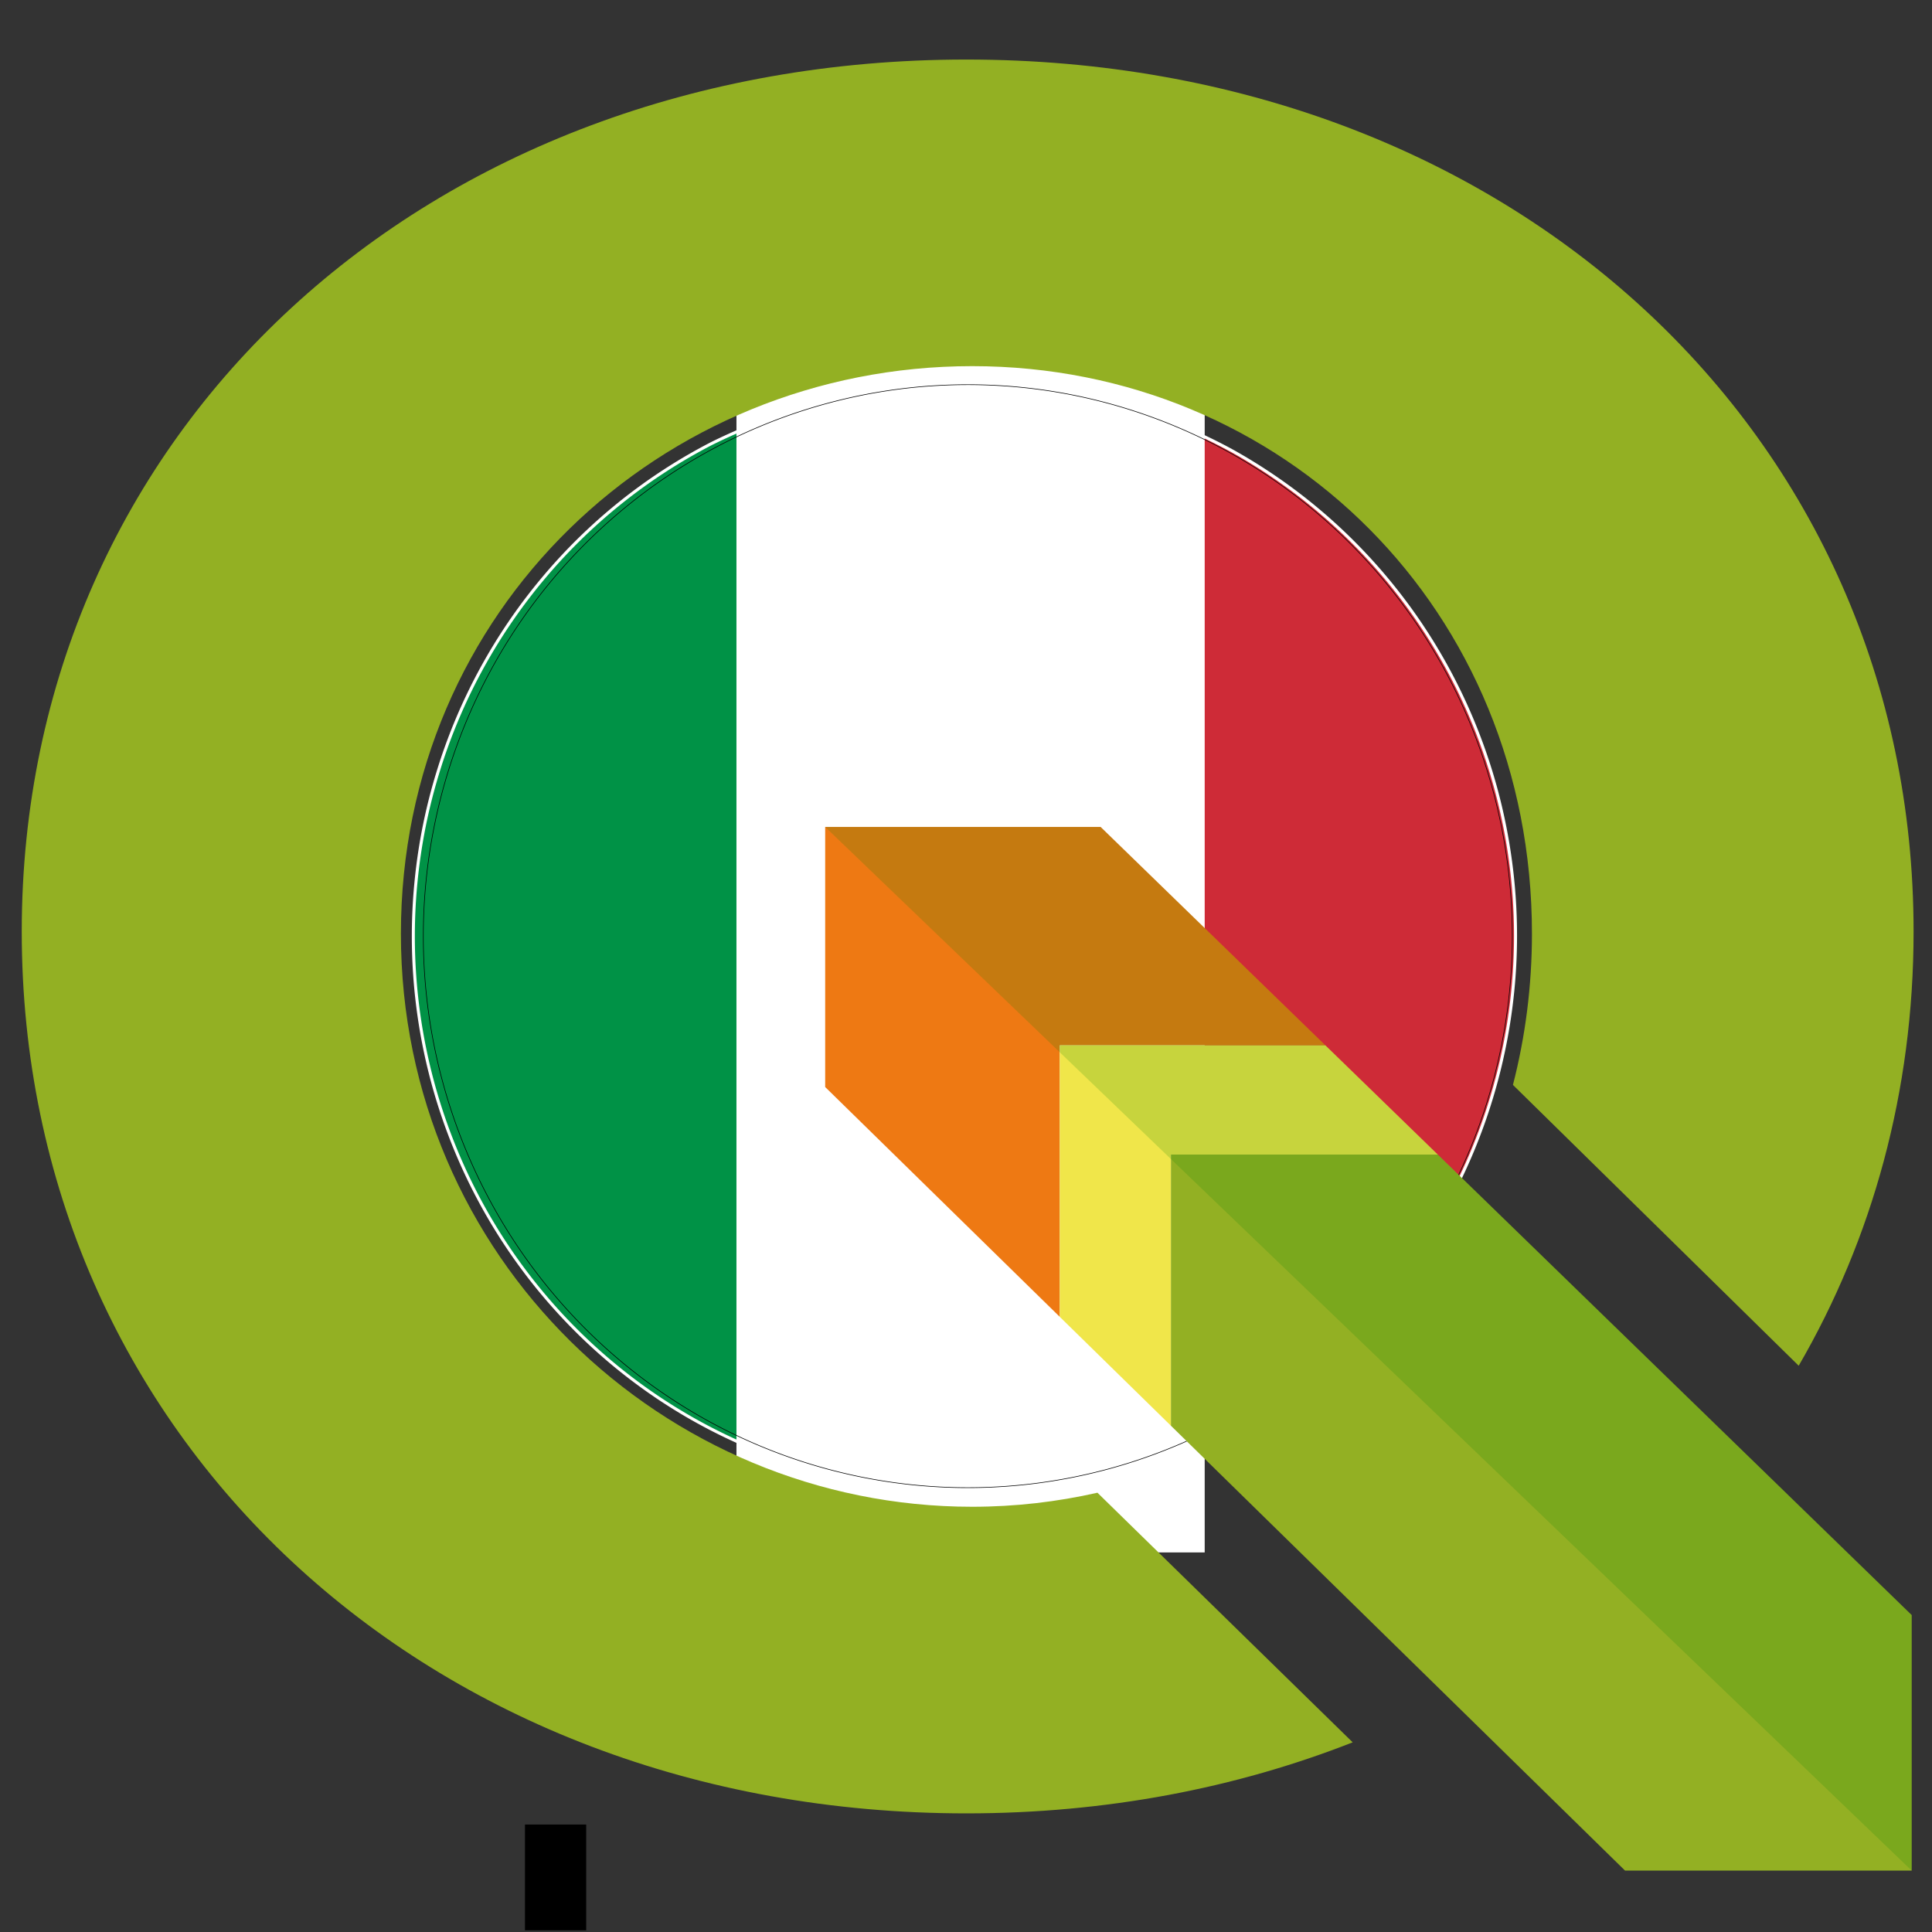 <?xml version="1.0" encoding="UTF-8" standalone="no"?>
<!-- Created with Inkscape (http://www.inkscape.org/) -->

<svg
   xmlns:dc="http://purl.org/dc/elements/1.1/"
   xmlns:cc="http://creativecommons.org/ns#"
   xmlns:rdf="http://www.w3.org/1999/02/22-rdf-syntax-ns#"
   xmlns:svg="http://www.w3.org/2000/svg"
   xmlns="http://www.w3.org/2000/svg"
   xmlns:sodipodi="http://sodipodi.sourceforge.net/DTD/sodipodi-0.dtd"
   xmlns:inkscape="http://www.inkscape.org/namespaces/inkscape"
   width="64mm"
   height="64mm"
   viewBox="0 0 64 64"
   version="1.1"
   id="svg8"
   inkscape:export-filename="C:\OSGeo4W64\loghi\logo_qgis_3_my2.png"
   inkscape:export-xdpi="90"
   inkscape:export-ydpi="90"
   inkscape:version="0.92.1 r15371"
   sodipodi:docname="qgis-logo ita_toto_QUADRATO_centrale.svg">
  <rect x="0" y="0" width="64" height="64" fill="#333333" stroke="none"/>
  <defs
     id="defs2" />
  <sodipodi:namedview
     id="base"
     pagecolor="#ffffff"
     bordercolor="#666666"
     borderopacity="1.0"
     inkscape:pageopacity="0.0"
     inkscape:pageshadow="2"
     inkscape:zoom="3.5139974"
     inkscape:cx="109.41955"
     inkscape:cy="120.94488"
     inkscape:document-units="mm"
     inkscape:current-layer="layer1"
     showgrid="false"
     fit-margin-top="0"
     fit-margin-left="0.2"
     fit-margin-right="0"
     fit-margin-bottom="0"
     inkscape:window-width="1920"
     inkscape:window-height="1051"
     inkscape:window-x="-9"
     inkscape:window-y="-9"
     inkscape:window-maximized="1"
     showguides="true"
     inkscape:guide-bbox="true"
     inkscape:snap-grids="false"
     inkscape:snap-to-guides="false"
     inkscape:snap-others="false"
     inkscape:object-nodes="false" />
  <g
     inkscape:label="Livello 1"
     inkscape:groupmode="layer"
     id="layer1"
     transform="translate(-12.404,-70.709)">
    <flowRoot
       xml:space="preserve"
       id="flowRoot882"
       style="font-style:normal;font-variant:normal;font-weight:normal;font-stretch:normal;font-size:10.667px;line-height:125%;font-family:Trueno;-inkscape-font-specification:Trueno;letter-spacing:0px;word-spacing:0px;fill:#000000;fill-opacity:1;stroke:none;stroke-width:1px;stroke-linecap:butt;stroke-linejoin:miter;stroke-opacity:1"
       transform="matrix(0.265,0,0,0.265,12.271,120.491)"><flowRegion
         id="flowRegion884"><rect
           id="rect886"
           width="7.657"
           height="13.225"
           x="66.124"
           y="40.217" /></flowRegion><flowPara
         id="flowPara888" /></flowRoot>    <flowRoot
       xml:space="preserve"
       id="flowRoot890"
       style="font-style:normal;font-variant:normal;font-weight:normal;font-stretch:normal;font-size:10.667px;line-height:125%;font-family:Trueno;-inkscape-font-specification:Trueno;letter-spacing:0px;word-spacing:0px;fill:#000000;fill-opacity:1;stroke:none;stroke-width:1px;stroke-linecap:butt;stroke-linejoin:miter;stroke-opacity:1"
       transform="matrix(0.265,0,0,0.265,12.271,120.491)"><flowRegion
         id="flowRegion892"><rect
           id="rect894"
           width="1.9895197e-013"
           height="15.313"
           x="70.44"
           y="38.129" /></flowRegion><flowPara
         id="flowPara896" /></flowRoot>    <flowRoot
       xml:space="preserve"
       id="flowRoot900"
       style="font-style:normal;font-variant:normal;font-weight:normal;font-stretch:normal;font-size:10.667px;line-height:125%;font-family:Trueno;-inkscape-font-specification:Trueno;letter-spacing:0px;word-spacing:0px;fill:#000000;fill-opacity:1;stroke:none;stroke-width:1px;stroke-linecap:butt;stroke-linejoin:miter;stroke-opacity:1"
       transform="matrix(0.265,0,0,0.265,12.271,120.491)"><flowRegion
         id="flowRegion902"><rect
           id="rect904"
           width="0"
           height="12.25"
           x="70.44"
           y="25.321" /></flowRegion><flowPara
         id="flowPara906" /></flowRoot>    <path
       inkscape:connector-curvature="0"
       id="rect9068-8"
       d="m 45.068,135.342 h 5.328 v 14.979 h -5.328 z"
       style="opacity:1;fill:#ffffff;fill-opacity:1;fill-rule:nonzero;stroke:#ffffff;stroke-width:0.1;stroke-linecap:square;stroke-linejoin:round;stroke-miterlimit:4;stroke-dasharray:none;stroke-dashoffset:0;stroke-opacity:1;paint-order:fill markers stroke" />
    <path
       style="opacity:1;fill:#ce2b37;fill-opacity:1;fill-rule:nonzero;stroke:#ffffff;stroke-width:0.1;stroke-linecap:square;stroke-linejoin:round;stroke-miterlimit:4;stroke-dasharray:none;stroke-dashoffset:0;stroke-opacity:1;paint-order:fill markers stroke"
       d="m 51.828,118.439 a 18.09,18.32 0 0 0 0.894,-0.406 18.09,18.32 0 0 0 1.569,-0.911 18.09,18.32 0 0 0 1.471,-1.065 18.09,18.32 0 0 0 1.359,-1.209 18.09,18.32 0 0 0 1.232,-1.34 18.09,18.32 0 0 0 1.095,-1.458 18.09,18.32 0 0 0 0.946,-1.56 18.09,18.32 0 0 0 0.786,-1.65 18.09,18.32 0 0 0 0.619,-1.72 18.09,18.32 0 0 0 0.447,-1.774 18.09,18.32 0 0 0 0.271,-1.811 18.09,18.32 0 0 0 0.091,-1.828 18.09,18.32 0 0 0 -0.046,-1.297 A 18.09,18.32 0 0 0 62.344,98.593 18.09,18.32 0 0 0 61.949,96.806 18.09,18.32 0 0 0 61.378,95.067 18.09,18.32 0 0 0 60.64,93.396 18.09,18.32 0 0 0 59.74,91.807 18.09,18.32 0 0 0 58.688,90.318 18.09,18.32 0 0 0 57.494,88.942 18.09,18.32 0 0 0 56.171,87.694 18.09,18.32 0 0 0 54.732,86.586 18.09,18.32 0 0 0 53.191,85.628 18.09,18.32 0 0 0 51.828,84.961 Z"
       id="path9140"
       inkscape:connector-curvature="0" />
    <path
       style="opacity:1;fill:#009246;fill-opacity:1;fill-rule:nonzero;stroke:#ffffff;stroke-width:0.1;stroke-linecap:square;stroke-linejoin:round;stroke-miterlimit:4;stroke-dasharray:none;stroke-dashoffset:0;stroke-opacity:1;paint-order:fill markers stroke"
       d="m 37.146,84.872 a 18.09,18.32 0 0 0 -1.165,0.527 18.09,18.32 0 0 0 -1.568,0.911 18.09,18.32 0 0 0 -1.471,1.065 18.09,18.32 0 0 0 -1.359,1.209 18.09,18.32 0 0 0 -1.232,1.34 18.09,18.32 0 0 0 -1.095,1.458 18.09,18.32 0 0 0 -0.946,1.562 18.09,18.32 0 0 0 -0.786,1.649 18.09,18.32 0 0 0 -0.619,1.72 18.09,18.32 0 0 0 -0.449,1.774 18.09,18.32 0 0 0 -0.269,1.811 18.09,18.32 0 0 0 -0.091,1.83 18.09,18.32 0 0 0 0.046,1.296 18.09,18.32 0 0 0 0.218,1.818 18.09,18.32 0 0 0 0.396,1.787 18.09,18.32 0 0 0 0.571,1.737 18.09,18.32 0 0 0 0.738,1.672 18.09,18.32 0 0 0 0.9,1.589 18.09,18.32 0 0 0 1.052,1.489 18.09,18.32 0 0 0 1.193,1.375 18.09,18.32 0 0 0 1.323,1.249 18.09,18.32 0 0 0 1.44,1.109 18.09,18.32 0 0 0 1.541,0.957 18.09,18.32 0 0 0 1.629,0.796 18.09,18.32 0 0 0 0.003,10e-4 z"
       id="path9158"
       inkscape:connector-curvature="0" />
    <rect
       style="opacity:1;fill:#ffffff;fill-opacity:1;fill-rule:nonzero;stroke:none;stroke-width:0.02;stroke-linecap:square;stroke-linejoin:round;stroke-miterlimit:4;stroke-dasharray:none;stroke-dashoffset:0;stroke-opacity:1;paint-order:fill markers stroke"
       id="rect9192"
       width="15.511"
       height="40.433"
       x="36.8"
       y="81.702" />
    <path
       style="opacity:1;fill:none;fill-opacity:1;fill-rule:nonzero;stroke:#000000;stroke-width:0.02;stroke-linecap:square;stroke-linejoin:round;stroke-miterlimit:4;stroke-dasharray:none;stroke-dashoffset:0;stroke-opacity:1;paint-order:fill markers stroke"
       d="M 62.5,101.721 A 18.036,18.269 0 0 1 44.463,119.99 18.036,18.269 0 0 1 26.427,101.721 18.036,18.269 0 0 1 44.463,83.452 18.036,18.269 0 0 1 62.5,101.721 Z"
       id="path9111-6-3"
       inkscape:connector-curvature="0" />
    <g
       id="g4520"
       transform="matrix(0.409,0,0,0.402,-32.245,32.978)"
       style="stroke:#000000;stroke-width:0.123;stroke-miterlimit:4;stroke-dasharray:none;stroke-dashoffset:0">
      <polygon
         id="polygon3"
         points="176,162 176,183.433 195,202.37 195,180 216.513,180 198.306,162 "
         style="fill:#ee7913;fill-opacity:1;stroke:none;stroke-width:0.123;stroke-miterlimit:4;stroke-dasharray:none;stroke-dashoffset:0" />
      <polygon
         id="polygon31"
         points="204,211.34 240.782,248 264,248 264,226.946 225.617,189 204,189 "
         style="fill:#93b023;fill-opacity:1;stroke:none;stroke-width:0.123;stroke-miterlimit:4;stroke-dasharray:none;stroke-dashoffset:0" />
      <polygon
         id="polygon33"
         points="195,180 195,202.37 204,211.34 204,189 225.617,189 216.513,180 "
         style="fill:#f0e64a;fill-opacity:1;stroke:none;stroke-width:0.123;stroke-miterlimit:4;stroke-dasharray:none;stroke-dashoffset:0" />
      <path
         id="path40"
         d="m 198.052,216.864 c -3.259,0.75 -6.648,1.157 -10.144,1.157 -25.005,0 -46.271,-20.562 -46.271,-47.222 0,-26.66 21.032,-46.769 46.271,-46.769 25.239,0 45.336,20.108 45.336,46.769 0,4.336 -0.54,8.508 -1.539,12.46 l 23.144,23.14 c 5.967,-10.455 9.305,-22.611 9.305,-35.778 0,-41.09 -32.791,-71.856 -76.714,-71.856 -43.722,0 -76.512,30.564 -76.512,71.856 0,41.494 32.791,72.666 76.512,72.666 11.287,0 21.835,-2.076 31.284,-5.854 z"
         inkscape:connector-curvature="0"
         style="fill:#93b023;fill-opacity:1;stroke:none;stroke-width:0.123;stroke-miterlimit:4;stroke-dasharray:none;stroke-dashoffset:0" />
      <path
         sodipodi:nodetypes="ccccccc"
         inkscape:connector-curvature="0"
         style="fill:#008000;fill-opacity:0.173;stroke:none;stroke-width:0.123;stroke-miterlimit:4;stroke-dasharray:none;stroke-dashoffset:0"
         id="polygon4174"
         d="m 176,162 88,86 V 226.945 L 225.617,189 l -9.104,-9 -18.207,-18 z" />
    </g>
  </g>
</svg>
